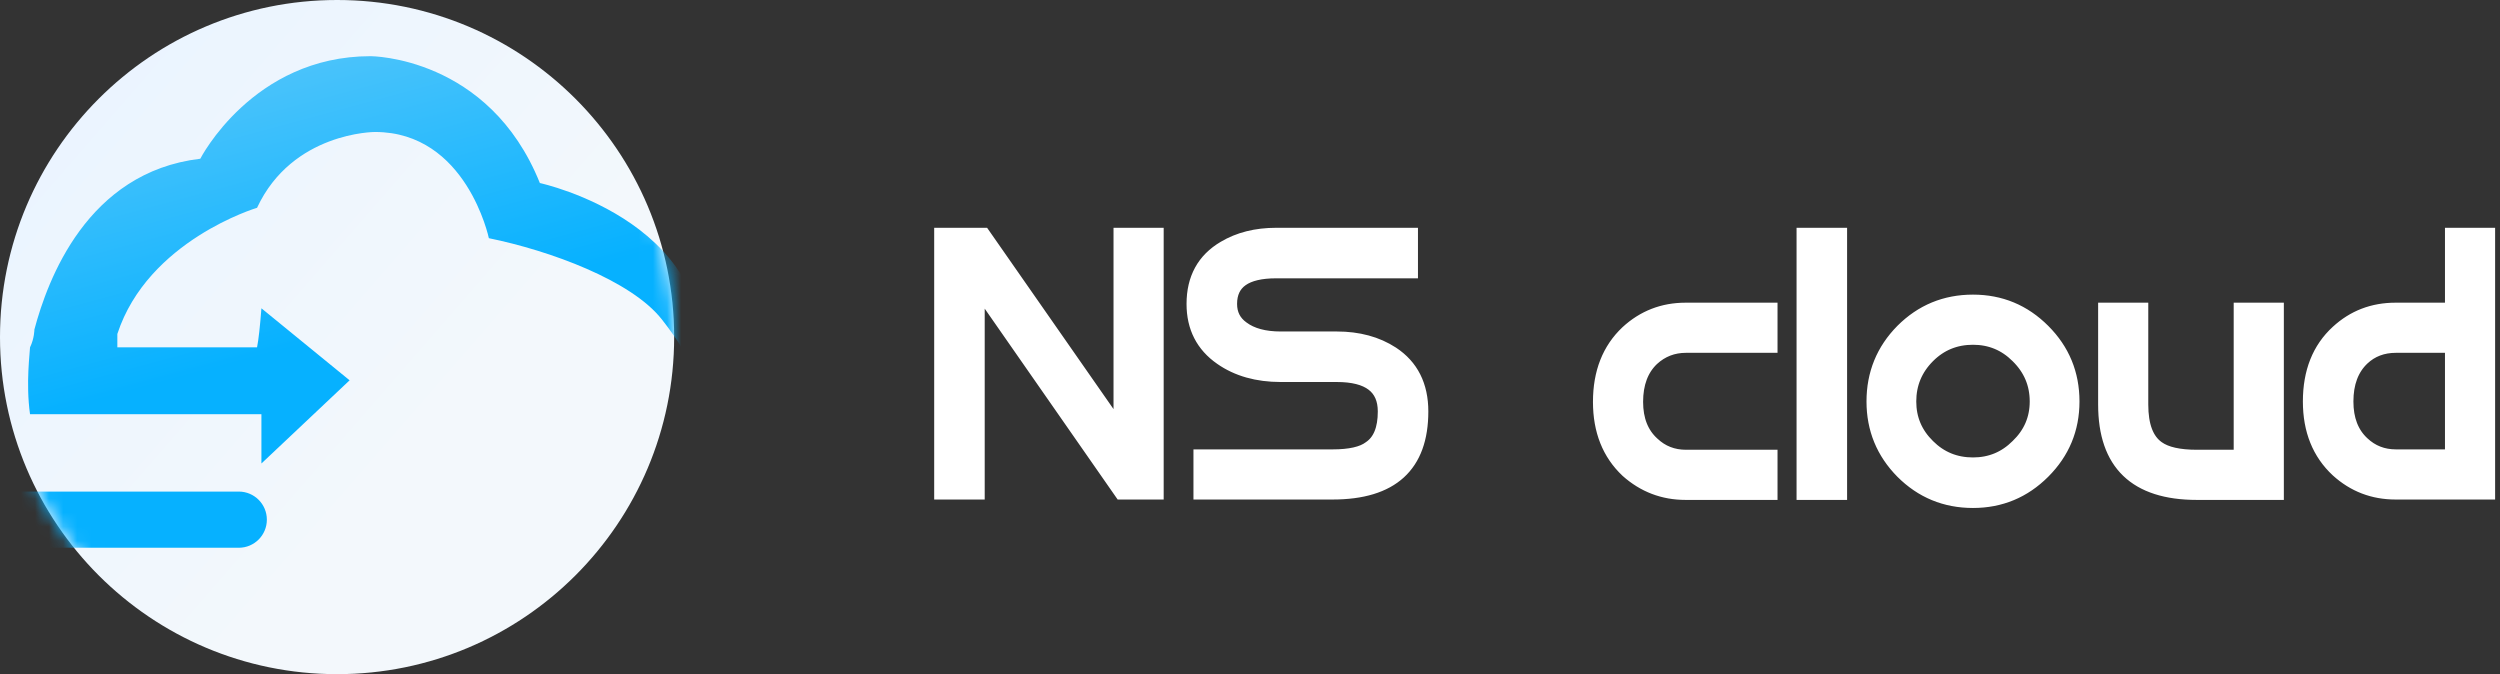 <?xml version="1.0" encoding="UTF-8"?>
<svg width="178px" height="48px" viewBox="0 0 178 48" version="1.1" xmlns="http://www.w3.org/2000/svg" xmlns:xlink="http://www.w3.org/1999/xlink">
    <rect x="0" y="0" width="178" height="48" fill="#333333" stroke="none"/>
    <!-- Generator: Sketch 50 (54983) - http://www.bohemiancoding.com/sketch -->
    <title>logo_ns</title>
    <desc>Created with Sketch.</desc>
    <defs>
        <linearGradient x1="80.917%" y1="0%" x2="23.445%" y2="50%" id="linearGradient-1">
            <stop stop-color="#EAF4FF" offset="0%"></stop>
            <stop stop-color="#F3F8FC" offset="100%"></stop>
        </linearGradient>
        <circle id="path-2" cx="24" cy="24" r="24"></circle>
        <linearGradient x1="80.917%" y1="0%" x2="50%" y2="65.881%" id="linearGradient-4">
            <stop stop-color="#55A4F5" offset="0%"></stop>
            <stop stop-color="#50A1F3" offset="0%"></stop>
            <stop stop-color="#55C6FA" offset="0.275%"></stop>
            <stop stop-color="#06B1FF" offset="100%"></stop>
        </linearGradient>
    </defs>
    <g id="Page-1" stroke="none" stroke-width="1" fill="none" fill-rule="evenodd">
        <g id="Artboard" transform="translate(-192, -458)">
            <g id="logo_ns" transform="translate(279, 480) scale(-1, 1) translate(-279, -480) translate(179, 450)">
                <rect id="Rectangle-4" x="0" y="0" width="200" height="60"></rect>
                <g id="Group-4" transform="translate(139, 8)">
                    <g id="Shape">
                        <mask id="mask-3" fill="white">
                            <use xlink:href="#path-2"></use>
                        </mask>
                        <use id="Mask" fill="url(#linearGradient-1)" xlink:href="#path-2"></use>
                        <path d="M45.862,29.493 C34.879,29.493 29.387,29.493 29.387,29.493 C29.387,29.493 29.387,30.662 29.387,33 L23.108,27.078 L29.387,21.951 C29.486,23.248 29.589,24.175 29.698,24.73 L39.645,24.73 L39.645,23.778 C37.469,17.111 29.698,14.795 29.698,14.795 C27.182,9.397 21.306,9.397 21.306,9.397 C14.778,9.397 13.193,16.959 13.193,16.959 C8.829,17.85 3.069,19.965 0.884,22.732 C-1.599,25.879 -1.729,27.495 -1.729,27.495 C-4.074,15.969 9.562,13.032 9.562,13.032 C13.193,4 21.616,4 21.616,4 C30.009,4 33.739,11.302 33.739,11.302 C41.821,12.255 44.618,19.968 45.551,23.461 C45.551,23.461 45.551,24.096 45.862,24.73 C45.862,25.048 46.173,27.27 45.862,29.493 Z" fill="url(#linearGradient-4)" fill-rule="nonzero" mask="url(#mask-3)"></path>
                        <path d="M31,39 C29.895,39 29,38.105 29,37 C29,35.895 29.895,35 31,35 L51,35 L51,39 L31,39 Z" id="Rectangle-3" fill="#06B1FF" mask="url(#mask-3)"></path>
                    </g>
                </g>
                <path d="M25.188,43.066 L22.672,43.066 L12.445,28.383 L12.445,43.066 L9.848,43.066 L9.848,24.719 L12.855,24.719 L22.617,38.719 L22.617,24.719 L25.188,24.719 L25.188,43.066 Z M44.031,37.297 C44.031,41.143 41.926,43.066 37.715,43.066 L28.308,43.066 L28.308,40.496 L37.715,40.496 C38.954,40.496 39.838,40.296 40.367,39.895 C41.078,39.421 41.433,38.555 41.433,37.297 C41.433,35.565 40.294,34.699 38.015,34.699 L34.023,34.699 C32.346,34.699 30.933,34.298 29.785,33.496 C28.472,32.585 27.816,31.299 27.816,29.641 C27.816,27.836 28.545,26.505 30.004,25.648 C31.043,25.029 32.273,24.719 33.695,24.719 L43.293,24.719 L43.293,27.316 L33.695,27.316 C31.508,27.316 30.414,28.091 30.414,29.641 C30.414,30.37 30.705,30.944 31.289,31.363 C31.945,31.855 32.857,32.102 34.023,32.102 L38.015,32.102 C39.547,32.102 40.859,32.457 41.953,33.168 C43.338,34.079 44.031,35.456 44.031,37.297 Z M68.894,43.094 L62.851,43.094 C61.265,43.094 59.879,42.565 58.695,41.508 C57.4,40.286 56.753,38.655 56.753,36.613 C56.753,34.535 57.4,32.885 58.695,31.664 C59.861,30.589 61.247,30.051 62.851,30.051 L68.894,30.051 L68.894,32.621 L62.878,32.621 C61.948,32.621 61.146,32.931 60.472,33.551 C59.706,34.28 59.323,35.301 59.323,36.613 C59.323,37.889 59.715,38.883 60.499,39.594 C61.155,40.214 61.948,40.523 62.878,40.523 L68.894,40.523 L68.894,43.094 Z M73.847,43.094 L71.249,43.094 L71.249,24.719 L73.847,24.719 L73.847,43.094 Z M90.393,36.586 C90.393,38.536 89.701,40.204 88.315,41.59 C86.93,42.975 85.262,43.668 83.311,43.668 C81.342,43.668 79.665,42.975 78.28,41.59 C76.913,40.204 76.229,38.536 76.229,36.586 C76.229,34.617 76.913,32.94 78.28,31.555 C79.665,30.169 81.342,29.477 83.311,29.477 C85.262,29.477 86.93,30.169 88.315,31.555 C89.701,32.94 90.393,34.617 90.393,36.586 Z M87.85,36.586 C87.85,35.328 87.395,34.253 86.483,33.359 C85.608,32.484 84.551,32.047 83.311,32.047 C82.053,32.047 80.987,32.484 80.112,33.359 C79.219,34.253 78.772,35.328 78.772,36.586 C78.772,37.826 79.219,38.883 80.112,39.758 C80.987,40.633 82.053,41.07 83.311,41.07 C84.551,41.07 85.608,40.633 86.483,39.758 C87.395,38.883 87.85,37.826 87.85,36.586 Z M104.944,43.094 L99.256,43.094 C94.899,43.094 92.721,40.997 92.721,36.805 L92.721,30.051 L95.291,30.051 L95.291,36.805 C95.291,38.318 95.683,39.348 96.467,39.895 C97.051,40.314 97.98,40.523 99.256,40.523 L102.373,40.523 L102.373,30.051 L104.944,30.051 L104.944,43.094 Z M119.986,43.066 L113.397,43.066 C111.811,43.066 110.434,42.538 109.268,41.48 C107.955,40.259 107.299,38.628 107.299,36.586 C107.299,34.49 107.955,32.84 109.268,31.637 C110.416,30.579 111.792,30.051 113.397,30.051 L117.416,30.051 L117.416,24.719 L119.986,24.719 L119.986,43.066 Z M117.416,40.496 L117.416,32.621 L113.424,32.621 C112.476,32.621 111.683,32.922 111.045,33.523 C110.279,34.253 109.897,35.273 109.897,36.586 C109.897,37.862 110.279,38.855 111.045,39.566 C111.701,40.186 112.494,40.496 113.424,40.496 L117.416,40.496 Z" id="NS-cloud" stroke="#FFFFFF" fill="#FFFFFF" transform="translate(64.917, 34.193) scale(-1, 1) translate(-64.917, -34.193) "></path>
            </g>
        </g>
    </g>
</svg>